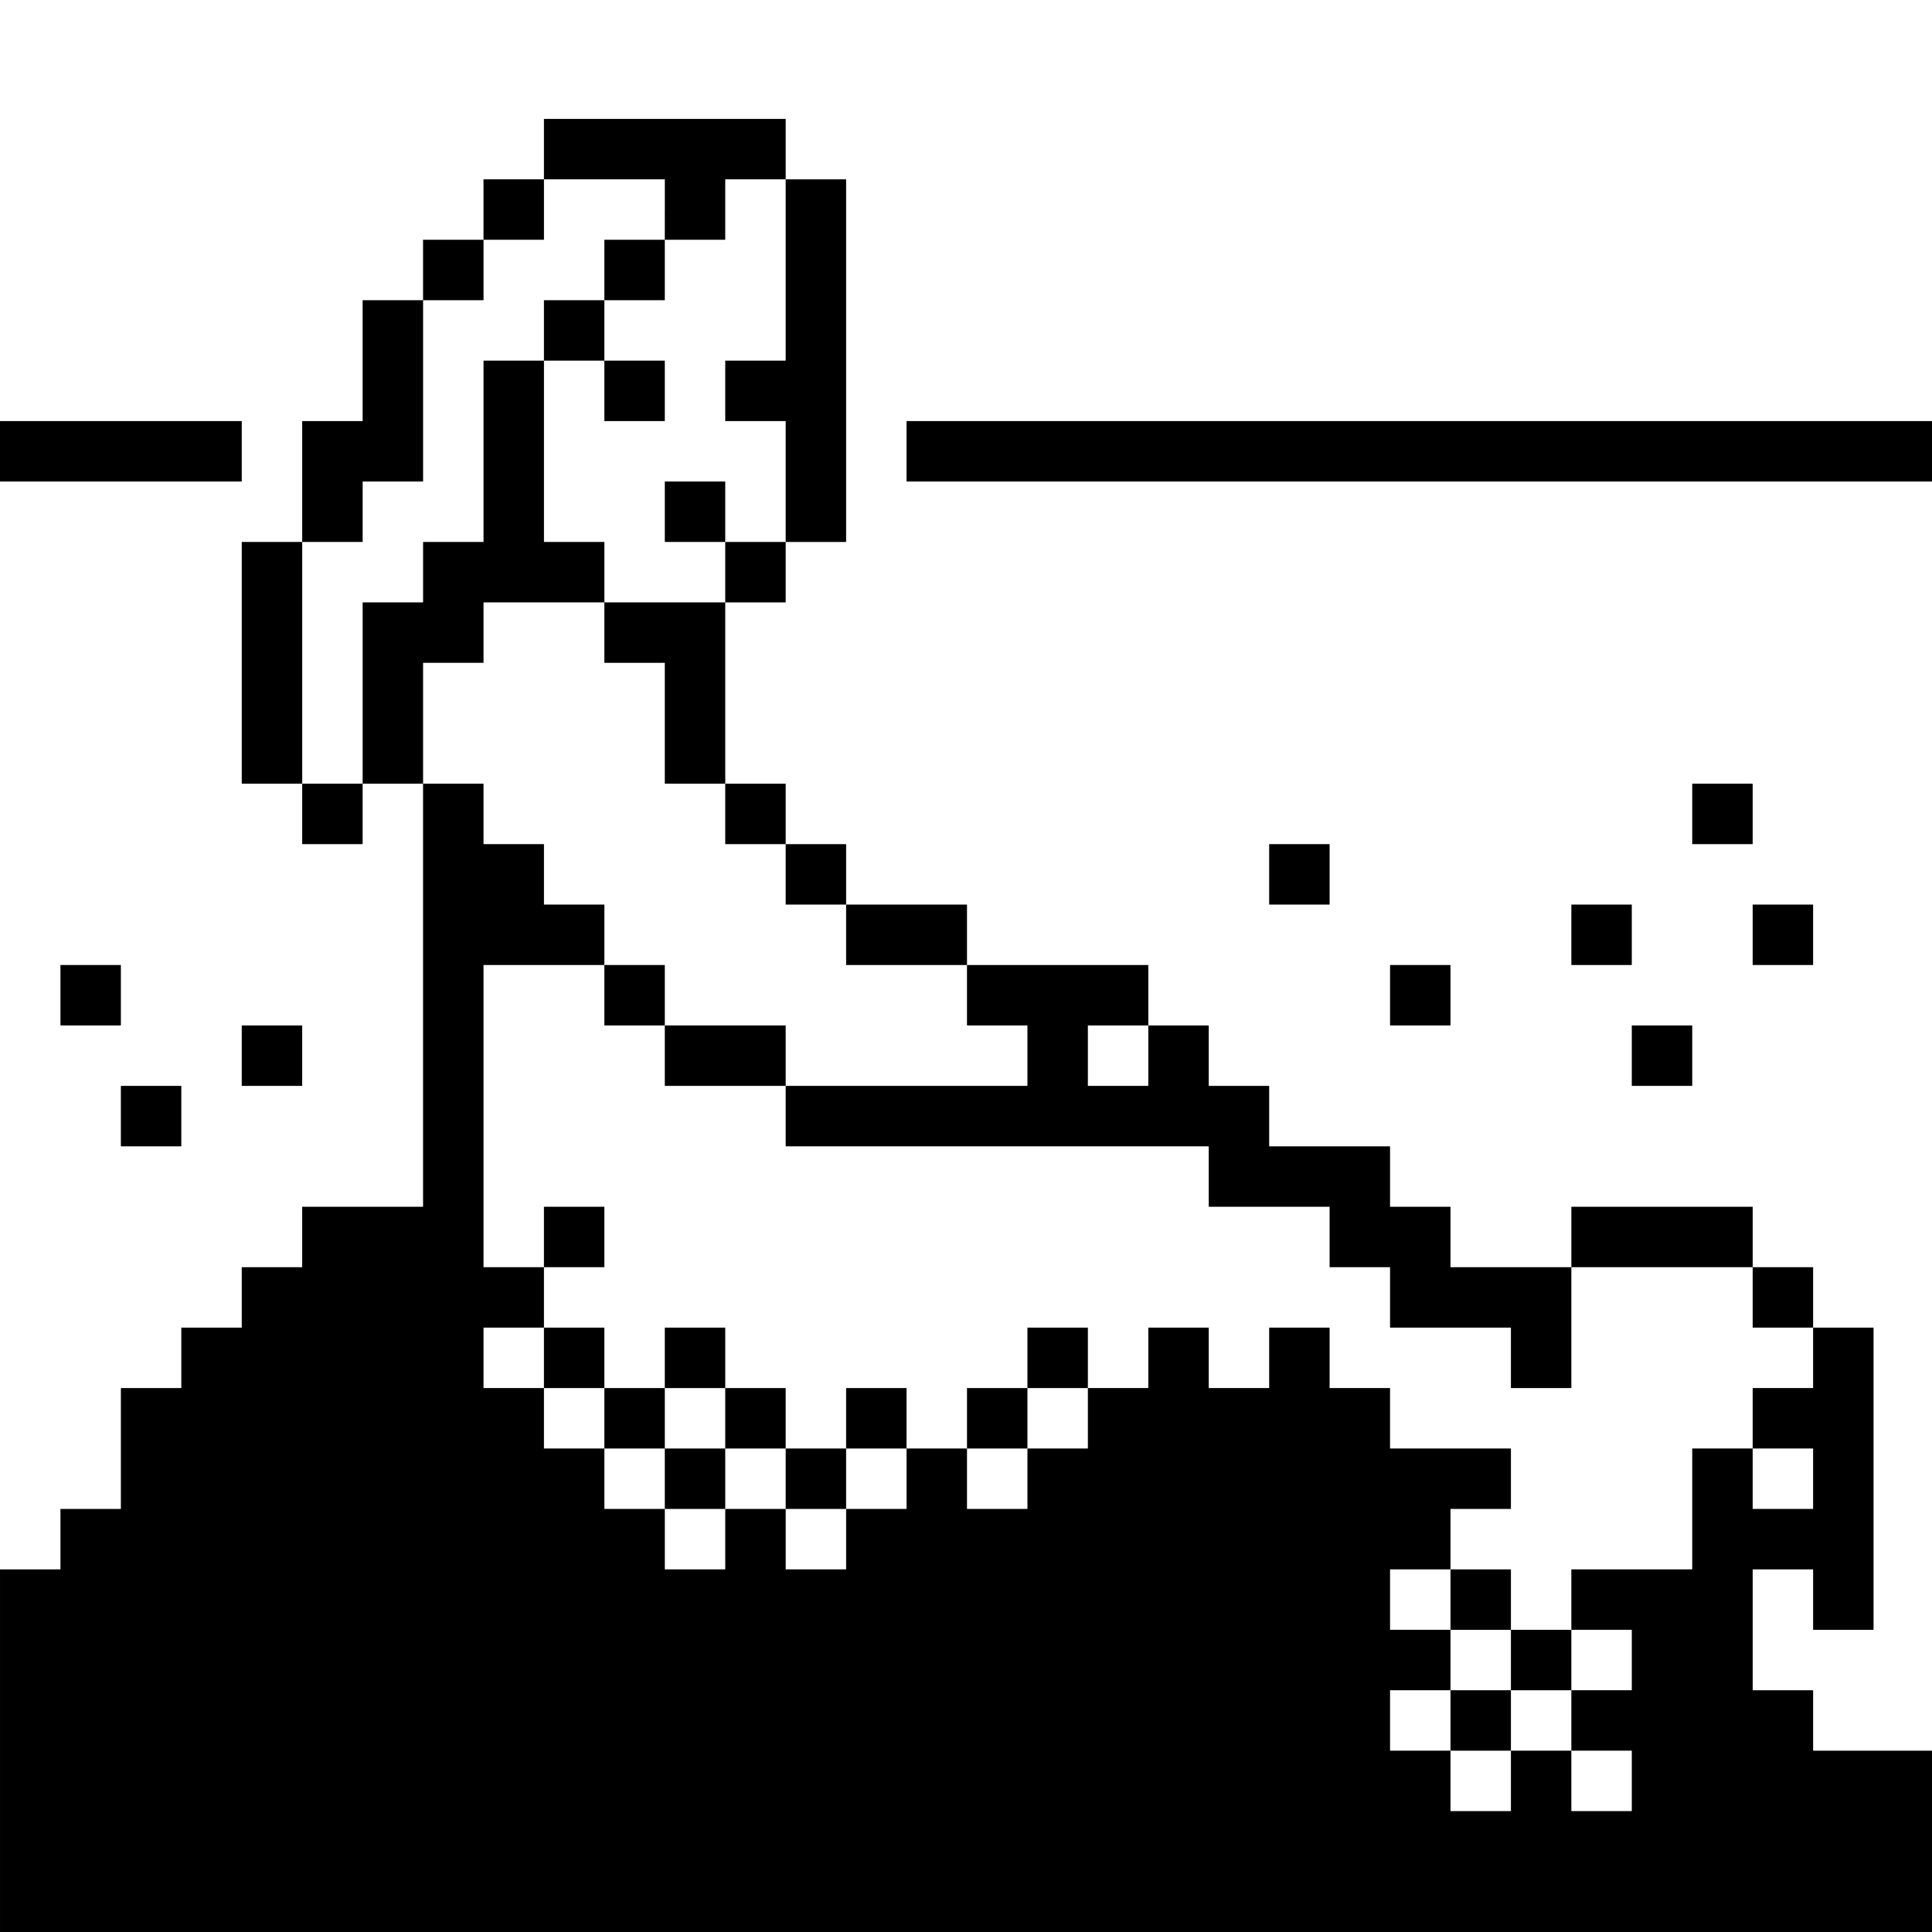 <?xml version="1.0" standalone="no"?>
<!DOCTYPE svg PUBLIC "-//W3C//DTD SVG 20010904//EN"
 "http://www.w3.org/TR/2001/REC-SVG-20010904/DTD/svg10.dtd">
<svg version="1.0" xmlns="http://www.w3.org/2000/svg"
 width="468pt" height="468pt" viewBox="0 0 468 468"
 preserveAspectRatio="xMidYMid meet">
<g transform="translate(0,468) scale(0.366,-0.366)"
fill="#000000" stroke="none">
<path d="M360 1180 l0 -20 -20 0 -20 0 0 -20 0 -20 -20 0 -20 0 0 -20 0 -20
-20 0 -20 0 0 -40 0 -40 -20 0 -20 0 0 -40 0 -40 -20 0 -20 0 0 -80 0 -80 20
0 20 0 0 -20 0 -20 20 0 20 0 0 20 0 20 20 0 20 0 0 -140 0 -140 -40 0 -40 0
0 -20 0 -20 -20 0 -20 0 0 -20 0 -20 -20 0 -20 0 0 -20 0 -20 -20 0 -20 0 0
-40 0 -40 -20 0 -20 0 0 -20 0 -20 -20 0 -20 0 0 -120 0 -120 640 0 640 0 0
60 0 60 -40 0 -40 0 0 20 0 20 -20 0 -20 0 0 40 0 40 20 0 20 0 0 -20 0 -20
20 0 20 0 0 100 0 100 -20 0 -20 0 0 20 0 20 -20 0 -20 0 0 20 0 20 -60 0 -60
0 0 -20 0 -20 -40 0 -40 0 0 20 0 20 -20 0 -20 0 0 20 0 20 -40 0 -40 0 0 20
0 20 -20 0 -20 0 0 20 0 20 -20 0 -20 0 0 20 0 20 -60 0 -60 0 0 20 0 20 -40
0 -40 0 0 20 0 20 -20 0 -20 0 0 20 0 20 -20 0 -20 0 0 60 0 60 20 0 20 0 0
20 0 20 20 0 20 0 0 120 0 120 -20 0 -20 0 0 20 0 20 -80 0 -80 0 0 -20z m80
-40 l0 -20 20 0 20 0 0 20 0 20 20 0 20 0 0 -60 0 -60 -20 0 -20 0 0 -20 0
-20 20 0 20 0 0 -40 0 -40 -20 0 -20 0 0 -20 0 -20 -40 0 -40 0 0 -20 0 -20
20 0 20 0 0 -40 0 -40 20 0 20 0 0 -20 0 -20 20 0 20 0 0 -20 0 -20 20 0 20 0
0 -20 0 -20 40 0 40 0 0 -20 0 -20 20 0 20 0 0 -20 0 -20 -80 0 -80 0 0 -20 0
-20 140 0 140 0 0 -20 0 -20 40 0 40 0 0 -20 0 -20 20 0 20 0 0 -20 0 -20 40
0 40 0 0 -20 0 -20 20 0 20 0 0 40 0 40 60 0 60 0 0 -20 0 -20 20 0 20 0 0
-20 0 -20 -20 0 -20 0 0 -20 0 -20 20 0 20 0 0 -20 0 -20 -20 0 -20 0 0 20 0
20 -20 0 -20 0 0 -40 0 -40 -40 0 -40 0 0 -20 0 -20 20 0 20 0 0 -20 0 -20
-20 0 -20 0 0 -20 0 -20 20 0 20 0 0 -20 0 -20 -20 0 -20 0 0 20 0 20 -20 0
-20 0 0 -20 0 -20 -20 0 -20 0 0 20 0 20 -20 0 -20 0 0 20 0 20 20 0 20 0 0
20 0 20 -20 0 -20 0 0 20 0 20 20 0 20 0 0 20 0 20 20 0 20 0 0 20 0 20 -40 0
-40 0 0 20 0 20 -20 0 -20 0 0 20 0 20 -20 0 -20 0 0 -20 0 -20 -20 0 -20 0 0
20 0 20 -20 0 -20 0 0 -20 0 -20 -20 0 -20 0 0 -20 0 -20 -20 0 -20 0 0 -20 0
-20 -20 0 -20 0 0 20 0 20 -20 0 -20 0 0 -20 0 -20 -20 0 -20 0 0 -20 0 -20
-20 0 -20 0 0 20 0 20 -20 0 -20 0 0 -20 0 -20 -20 0 -20 0 0 20 0 20 -20 0
-20 0 0 20 0 20 -20 0 -20 0 0 20 0 20 -20 0 -20 0 0 20 0 20 20 0 20 0 0 20
0 20 -20 0 -20 0 0 100 0 100 40 0 40 0 0 20 0 20 -20 0 -20 0 0 20 0 20 -20
0 -20 0 0 20 0 20 -20 0 -20 0 0 40 0 40 20 0 20 0 0 20 0 20 40 0 40 0 0 20
0 20 -20 0 -20 0 0 60 0 60 -20 0 -20 0 0 -60 0 -60 -20 0 -20 0 0 -20 0 -20
-20 0 -20 0 0 -60 0 -60 -20 0 -20 0 0 80 0 80 20 0 20 0 0 20 0 20 20 0 20 0
0 60 0 60 20 0 20 0 0 20 0 20 20 0 20 0 0 20 0 20 40 0 40 0 0 -20z m320
-560 l0 -20 -20 0 -20 0 0 20 0 20 20 0 20 0 0 -20z"/>
<path d="M400 1100 l0 -20 -20 0 -20 0 0 -20 0 -20 20 0 20 0 0 -20 0 -20 20
0 20 0 0 20 0 20 -20 0 -20 0 0 20 0 20 20 0 20 0 0 20 0 20 -20 0 -20 0 0
-20z"/>
<path d="M440 940 l0 -20 20 0 20 0 0 20 0 20 -20 0 -20 0 0 -20z"/>
<path d="M400 620 l0 -20 20 0 20 0 0 -20 0 -20 40 0 40 0 0 20 0 20 -40 0
-40 0 0 20 0 20 -20 0 -20 0 0 -20z"/>
<path d="M360 460 l0 -20 20 0 20 0 0 20 0 20 -20 0 -20 0 0 -20z"/>
<path d="M360 380 l0 -20 20 0 20 0 0 -20 0 -20 20 0 20 0 0 -20 0 -20 20 0
20 0 0 20 0 20 20 0 20 0 0 -20 0 -20 20 0 20 0 0 20 0 20 20 0 20 0 0 20 0
20 -20 0 -20 0 0 -20 0 -20 -20 0 -20 0 0 20 0 20 -20 0 -20 0 0 20 0 20 -20
0 -20 0 0 -20 0 -20 -20 0 -20 0 0 20 0 20 -20 0 -20 0 0 -20z m120 -40 l0
-20 -20 0 -20 0 0 20 0 20 20 0 20 0 0 -20z"/>
<path d="M680 380 l0 -20 -20 0 -20 0 0 -20 0 -20 20 0 20 0 0 20 0 20 20 0
20 0 0 20 0 20 -20 0 -20 0 0 -20z"/>
<path d="M960 220 l0 -20 20 0 20 0 0 -20 0 -20 -20 0 -20 0 0 -20 0 -20 20 0
20 0 0 20 0 20 20 0 20 0 0 20 0 20 -20 0 -20 0 0 20 0 20 -20 0 -20 0 0 -20z"/>
<path d="M0 980 l0 -20 80 0 80 0 0 20 0 20 -80 0 -80 0 0 -20z"/>
<path d="M600 980 l0 -20 340 0 340 0 0 20 0 20 -340 0 -340 0 0 -20z"/>
<path d="M1120 740 l0 -20 20 0 20 0 0 20 0 20 -20 0 -20 0 0 -20z"/>
<path d="M840 700 l0 -20 20 0 20 0 0 20 0 20 -20 0 -20 0 0 -20z"/>
<path d="M1040 660 l0 -20 20 0 20 0 0 20 0 20 -20 0 -20 0 0 -20z"/>
<path d="M1160 660 l0 -20 20 0 20 0 0 20 0 20 -20 0 -20 0 0 -20z"/>
<path d="M40 620 l0 -20 20 0 20 0 0 20 0 20 -20 0 -20 0 0 -20z"/>
<path d="M920 620 l0 -20 20 0 20 0 0 20 0 20 -20 0 -20 0 0 -20z"/>
<path d="M160 580 l0 -20 20 0 20 0 0 20 0 20 -20 0 -20 0 0 -20z"/>
<path d="M1080 580 l0 -20 20 0 20 0 0 20 0 20 -20 0 -20 0 0 -20z"/>
<path d="M80 540 l0 -20 20 0 20 0 0 20 0 20 -20 0 -20 0 0 -20z"/>
</g>
</svg>
